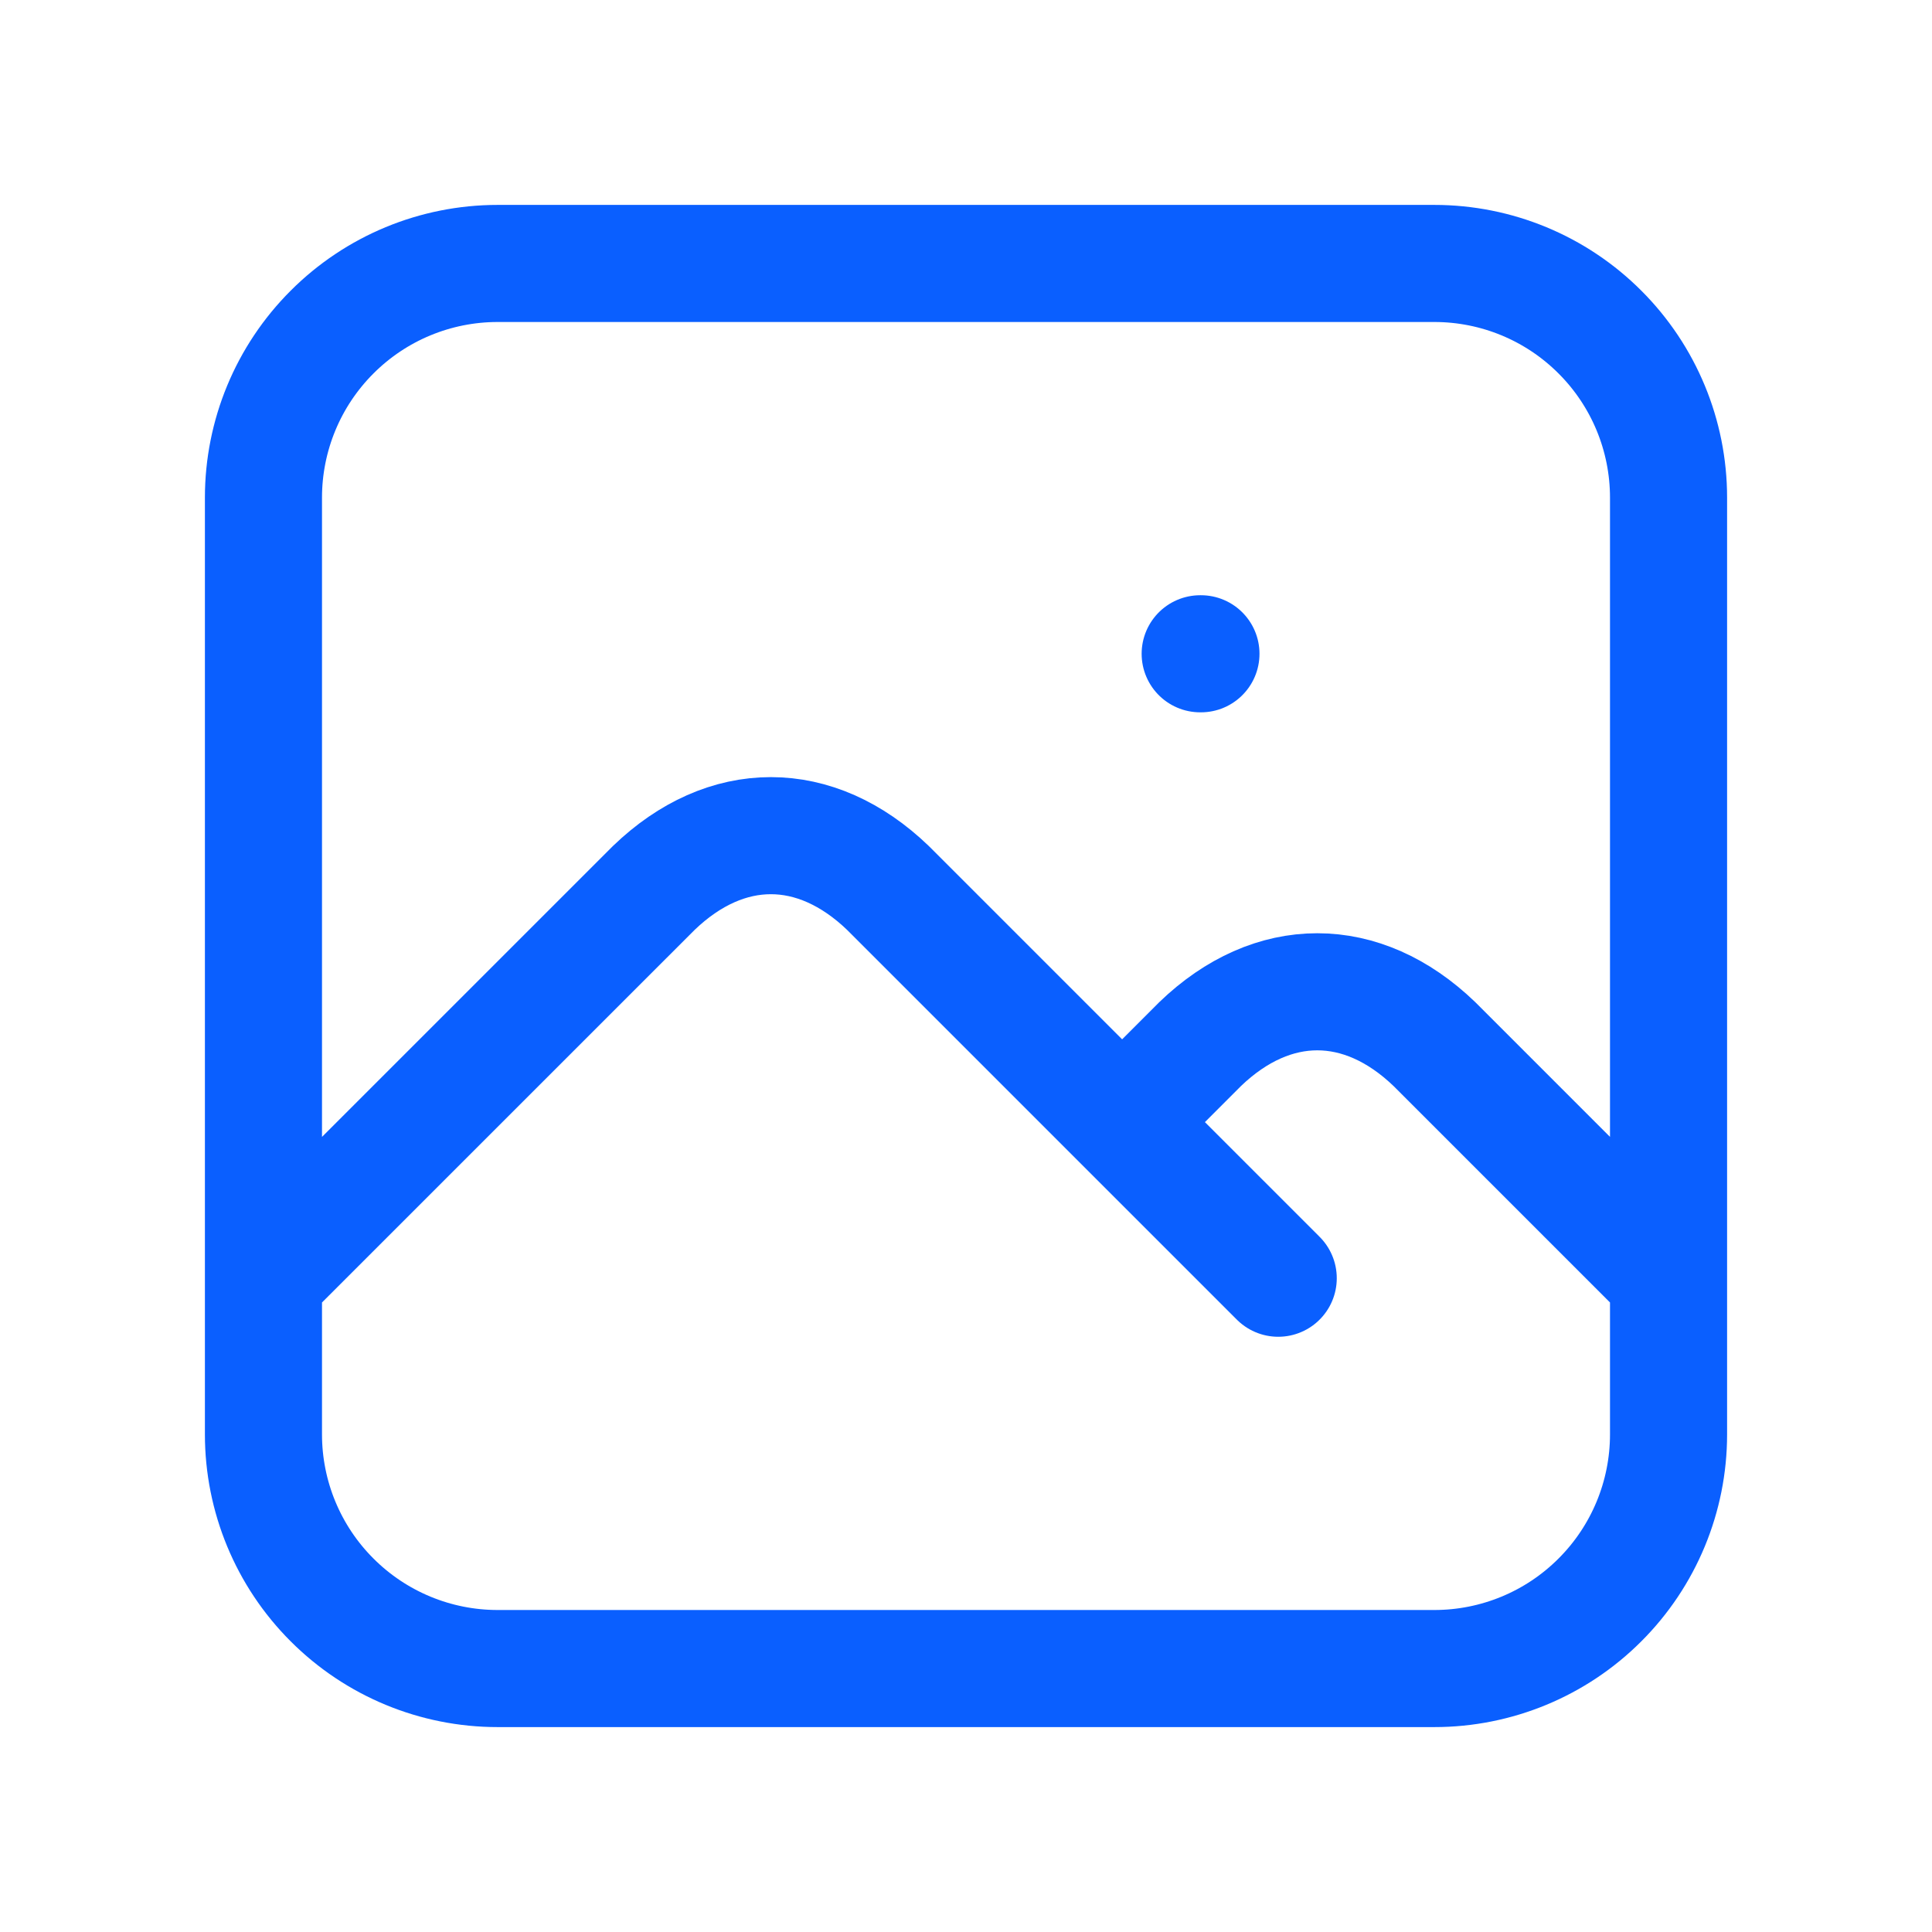 <svg width="33" height="33" viewBox="0 0 33 33" fill="none" xmlns="http://www.w3.org/2000/svg">
<g id="photo">
<path id="Vector" d="M20.5 11.167H20.513M4.5 21.833L11.167 15.167C12.404 13.976 13.929 13.976 15.167 15.167L21.833 21.833M19.167 19.167L20.5 17.833C21.737 16.643 23.263 16.643 24.5 17.833L28.5 21.833M4.5 8.5C4.5 7.439 4.921 6.422 5.672 5.672C6.422 4.921 7.439 4.5 8.5 4.5H24.5C25.561 4.5 26.578 4.921 27.328 5.672C28.079 6.422 28.5 7.439 28.5 8.5V24.5C28.5 25.561 28.079 26.578 27.328 27.328C26.578 28.079 25.561 28.5 24.5 28.5H8.5C7.439 28.5 6.422 28.079 5.672 27.328C4.921 26.578 4.5 25.561 4.5 24.5V8.5Z" stroke="#0A5FFF" stroke-width="2" stroke-linecap="round" stroke-linejoin="round"/>
</g>
</svg>
